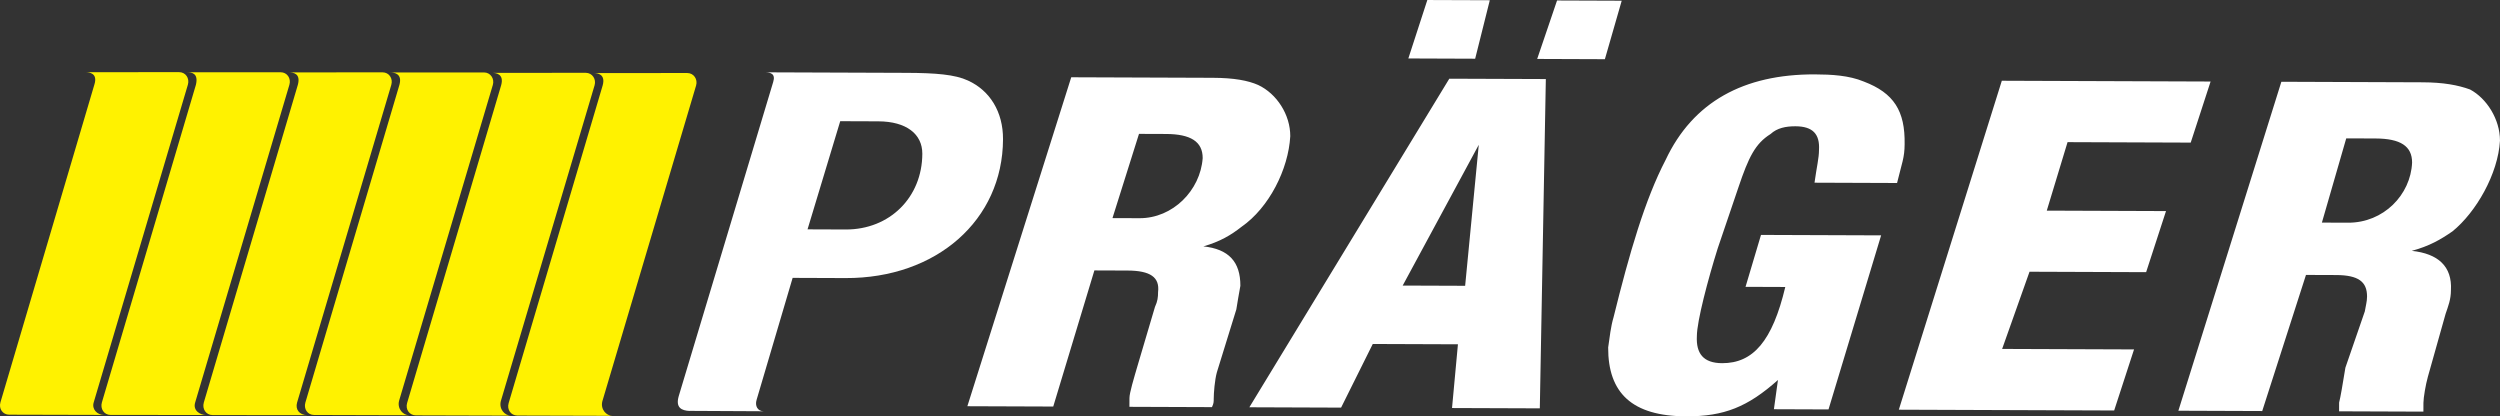 <?xml version="1.0" encoding="UTF-8" standalone="no"?>
<!-- Created with Inkscape (http://www.inkscape.org/) -->
<svg xmlns:rdf="http://www.w3.org/1999/02/22-rdf-syntax-ns#" xmlns="http://www.w3.org/2000/svg" xml:space="preserve" version="1.1" xmlns:cc="http://creativecommons.org/ns#" xmlns:dc="http://purl.org/dc/elements/1.1/" viewBox="0 0 570.03 94.927"><rect x="0" y="0" width="570.03" height="94.927" fill="#333333" stroke="none"/><g transform="matrix(1.25,0,0,-1.25,-198.066,186.012)" fill-rule="evenodd"><path d="m283.82,135.49c1.191-0.001,1.942-1.151,1.607-2.28l-17.1-57.601c-0.378-1.463,0.724-2.644,1.837-2.647l-17.346,0.05c-1.171,0.003-1.931,1.092-1.586,2.259l17.153,57.955c0.57,2.047-0.919,2.259-1.648,2.258z" fill="#fff200"/><path d="m284.27,73.862,13.49-0.07c-1.113,0.004-1.637,0.987-1.294,2.092l6.572,22.238,9.649-0.036c16.589-0.062,28.673,10.574,28.727,25.324,0.019,5-2.384,8.873-6.384,10.705-2.373,1.104-5.883,1.386-11.235,1.405l-25.782,0.096c0.988-0.011,1.952-0.25,1.48-1.762l-17.23-57.295c-0.627-2.146,0.548-2.646,1.994-2.714zm27.448,52.84,6.962-0.026c5.081-0.019,8.027-2.302,8.014-5.918-0.03-7.953-5.959-13.84-13.975-13.81l-6.963,0.026,5.962,19.728" fill="#FFF"/><path d="m191.12,135.65c1.213-0.002,1.942-1.131,1.607-2.28l-17.18-57.959c-0.397-1.254,0.662-2.284,1.843-2.287l-17.269,0.045c-1.171,0.003-1.931,1.091-1.586,2.258l17.133,57.956c0.651,2.052-0.878,2.259-1.628,2.259zm18.516-0.019c1.212-0.002,1.943-1.13,1.607-2.279l-17.19-57.958c-0.45-1.446,0.87-2.286,1.998-2.288l-17.445,0.019c-1.169,0.001-1.91,1.119-1.565,2.286l17.154,57.955c0.467,2.052-0.695,2.259-1.648,2.258zm18.588-0.015c1.213-0.001,1.943-1.129,1.608-2.28l-17.19-57.964c-0.345-1.195,0.359-2.289,1.92-2.291l-17.346,0.017c-1.171,0.002-1.93,1.124-1.586,2.291l17.154,57.956c0.549,2.047-0.797,2.258-1.65,2.259zm37.08-0.088c1.191-0.001,1.942-1.151,1.607-2.279l-17.1-57.605c-0.378-1.463,0.724-2.644,1.837-2.647l-17.346,0.05c-1.17,0.003-1.931,1.092-1.586,2.259l17.153,57.955c0.57,2.047-0.919,2.259-1.648,2.259zm-18.56,0.069c1.191-0.001,1.942-1.151,1.607-2.28l-17.1-57.606c-0.378-1.463,0.725-2.644,1.837-2.647l-17.346,0.05c-1.17,0.003-1.931,1.092-1.586,2.259l17.154,57.955c0.569,2.047-0.919,2.259-1.649,2.259z" fill="#fff200"/><path d="m334.88,74.711,15.694-0.058,7.505,24.829,6.055-0.023c4.144-0.015,5.891-1.216,5.561-3.925-0.003-0.959-0.085-1.673-0.566-2.708l-3.04-10.263c-0.887-3.028-1.611-5.412-1.614-6.369-0.003-0.717-0.005-0.877-0.008-1.593l15.058-0.056c0.32,0.715,0.32,0.875,0.323,1.591,0.003,0.959,0.175,3.344,0.577,4.778l3.546,11.461c0.248,1.432,0.41,2.624,0.735,4.299,0.017,4.38-2.127,6.7-6.744,7.194,3.03,0.866,5.028,2.054,6.941,3.559,5.033,3.489,8.566,10.485,8.905,16.538,0.015,3.906-2.442,7.74-5.859,9.344-1.831,0.808-4.378,1.294-8.284,1.308l-25.811,0.096-18.947-60.001zm31.336,49.678,4.943-0.018c4.46-0.017,6.686-1.382,6.674-4.407-0.419-5.894-5.459-10.978-11.514-10.955l-4.941,0.018,4.838,15.362zm49.131,13.758,12.19-0.046,2.67,10.666-11.395,0.041zm23.503-0.088,12.349-0.046,3.069,10.665-11.793,0.044zm-52.503-63.539,16.735-0.063,5.778,11.608,15.534-0.058-1.077-11.625,16.013-0.059,1.098,60.067-17.608,0.065-36.473-59.935zm41.849,47.882-2.487-25.723-11.392,0.042,13.88,25.681zm76.299-6.975c0.887,3.663,1.373,4.618,1.38,7.086,0.102,6.056-1.954,9.332-7.449,11.423-2.702,1.125-5.891,1.295-8.914,1.306-12.988,0.049-22.25-5.014-27.23-15.593-3.771-7.236-6.595-16.946-9.505-28.727-0.484-1.591-0.732-3.742-0.978-5.492-0.032-8.289,4.334-12.526,14.215-12.563,6.931-0.026,11.238,1.712,16.756,6.631l-0.738-5.333,9.96-0.037,9.597,31.751-21.913,0.081-2.82-9.47,7.25-0.027c-2.348-9.869-5.868-13.92-11.523-13.899-3.427,0.013-4.774,1.77-4.603,4.957,0.009,2.708,2.029,10.351,3.806,16l3.783,11.14c1.851,5.491,3.057,7.954,5.85,9.701,1.203,1.109,2.797,1.421,4.548,1.415,3.186-0.012,4.457-1.449,4.29-4.314-0.005-1.516-0.41-3.03-0.819-5.977l15.055-0.056zm0.322-41.348,39.281-0.145,3.625,11.14-24.06,0.089,4.995,14.081,21.271-0.079,3.626,11.143-21.749,0.081,3.79,12.493,22.466-0.084,3.626,11.142-38.083,0.141-18.788-60.002zm50.991-0.189,15.297-0.057,7.98,24.827,5.497-0.02c4.065-0.016,5.654-1.216,5.643-3.925-0.005-0.959-0.246-1.672-0.408-2.708l-3.541-10.262c-0.492-3.029-0.896-5.414-1.145-6.371-0.001-0.716-0.003-0.876-0.006-1.592l15.38-0.058c0.003,0.717,0.003,0.877,0.006,1.593,0.003,0.958,0.41,3.342,0.814,4.778l3.228,11.461c0.483,1.431,0.969,2.622,0.975,4.298,0.257,4.38-2.369,6.701-7.146,7.196,3.191,0.865,5.265,2.054,7.426,3.557,4.311,3.491,8.32,10.485,8.665,16.539,0.014,3.906-2.442,7.74-5.461,9.342-2.229,0.808-4.861,1.294-8.682,1.308l-25.734,0.097zm30.622,49.681,5.335-0.02c4.544-0.017,6.688-1.382,6.677-4.407-0.261-5.894-5.219-10.978-11.669-10.955l-4.784,0.017,4.44,15.364z" fill="#FFF"/></g></svg>
